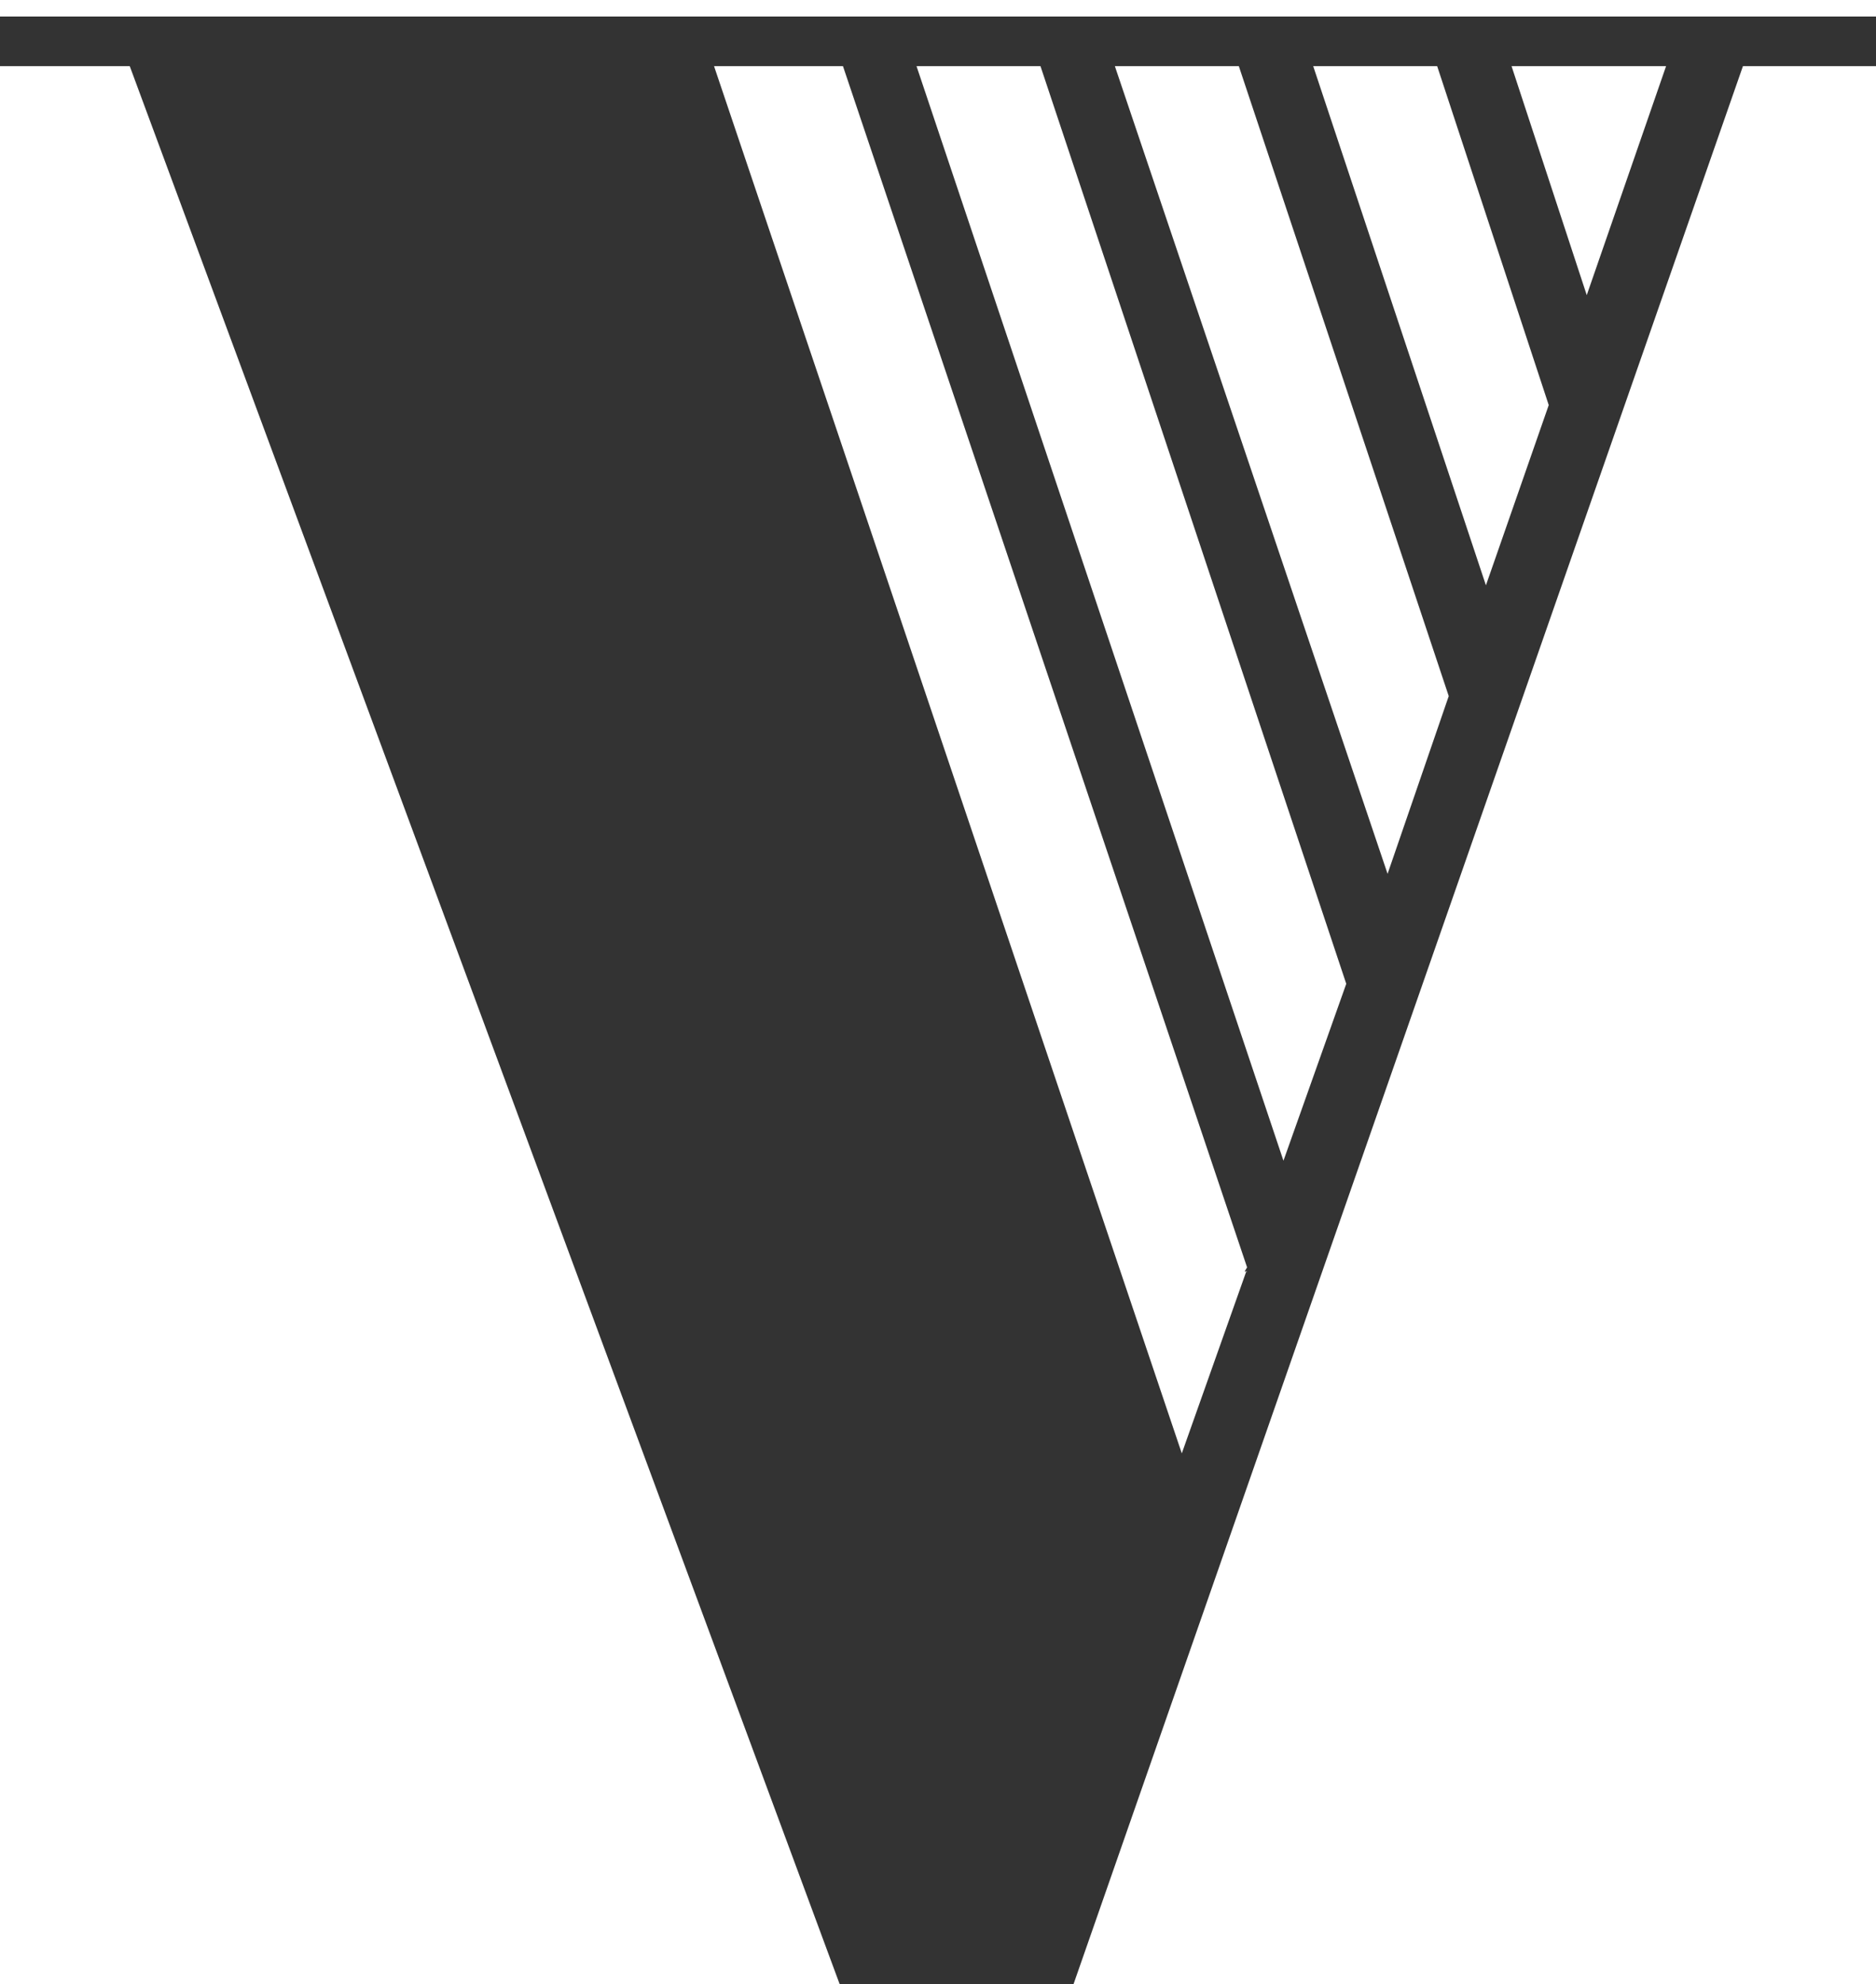 <?xml version="1.0" encoding="utf-8"?>
<!-- Generator: Adobe Illustrator 18.0.0, SVG Export Plug-In . SVG Version: 6.00 Build 0)  -->
<!DOCTYPE svg PUBLIC "-//W3C//DTD SVG 1.1//EN" "http://www.w3.org/Graphics/SVG/1.1/DTD/svg11.dtd">
<svg version="1.1" id="Layer_1" xmlns="http://www.w3.org/2000/svg" xmlns:xlink="http://www.w3.org/1999/xlink" x="0px" y="0px"
	 viewBox="0 0 227 240" enable-background="new 0 0 227 240" xml:space="preserve">
<path fill="#333333" d="M210.9,8H227V2H0v6h15.7l85.9,232h28.3L210.9,8z M150.9,153.3l-0.3,0.5l0.2,0l0,0l-7.8,22L86.4,8H102
	 M150.9,153.9L150.9,153.9l-0.1-0.1l0-0.1L150.9,153.9L150.9,153.9z M162.9,119l-7.6,21.4L110.9,8h15L162.9,119z M134.9,8h15
	l25.4,76.2l-7.4,21.5L134.9,8z M187.4,49l-7.6,21.8L158.9,8h15L187.4,49z M182.9,8h18.7l-9.6,27.7L182.9,8z"/>
</svg>
